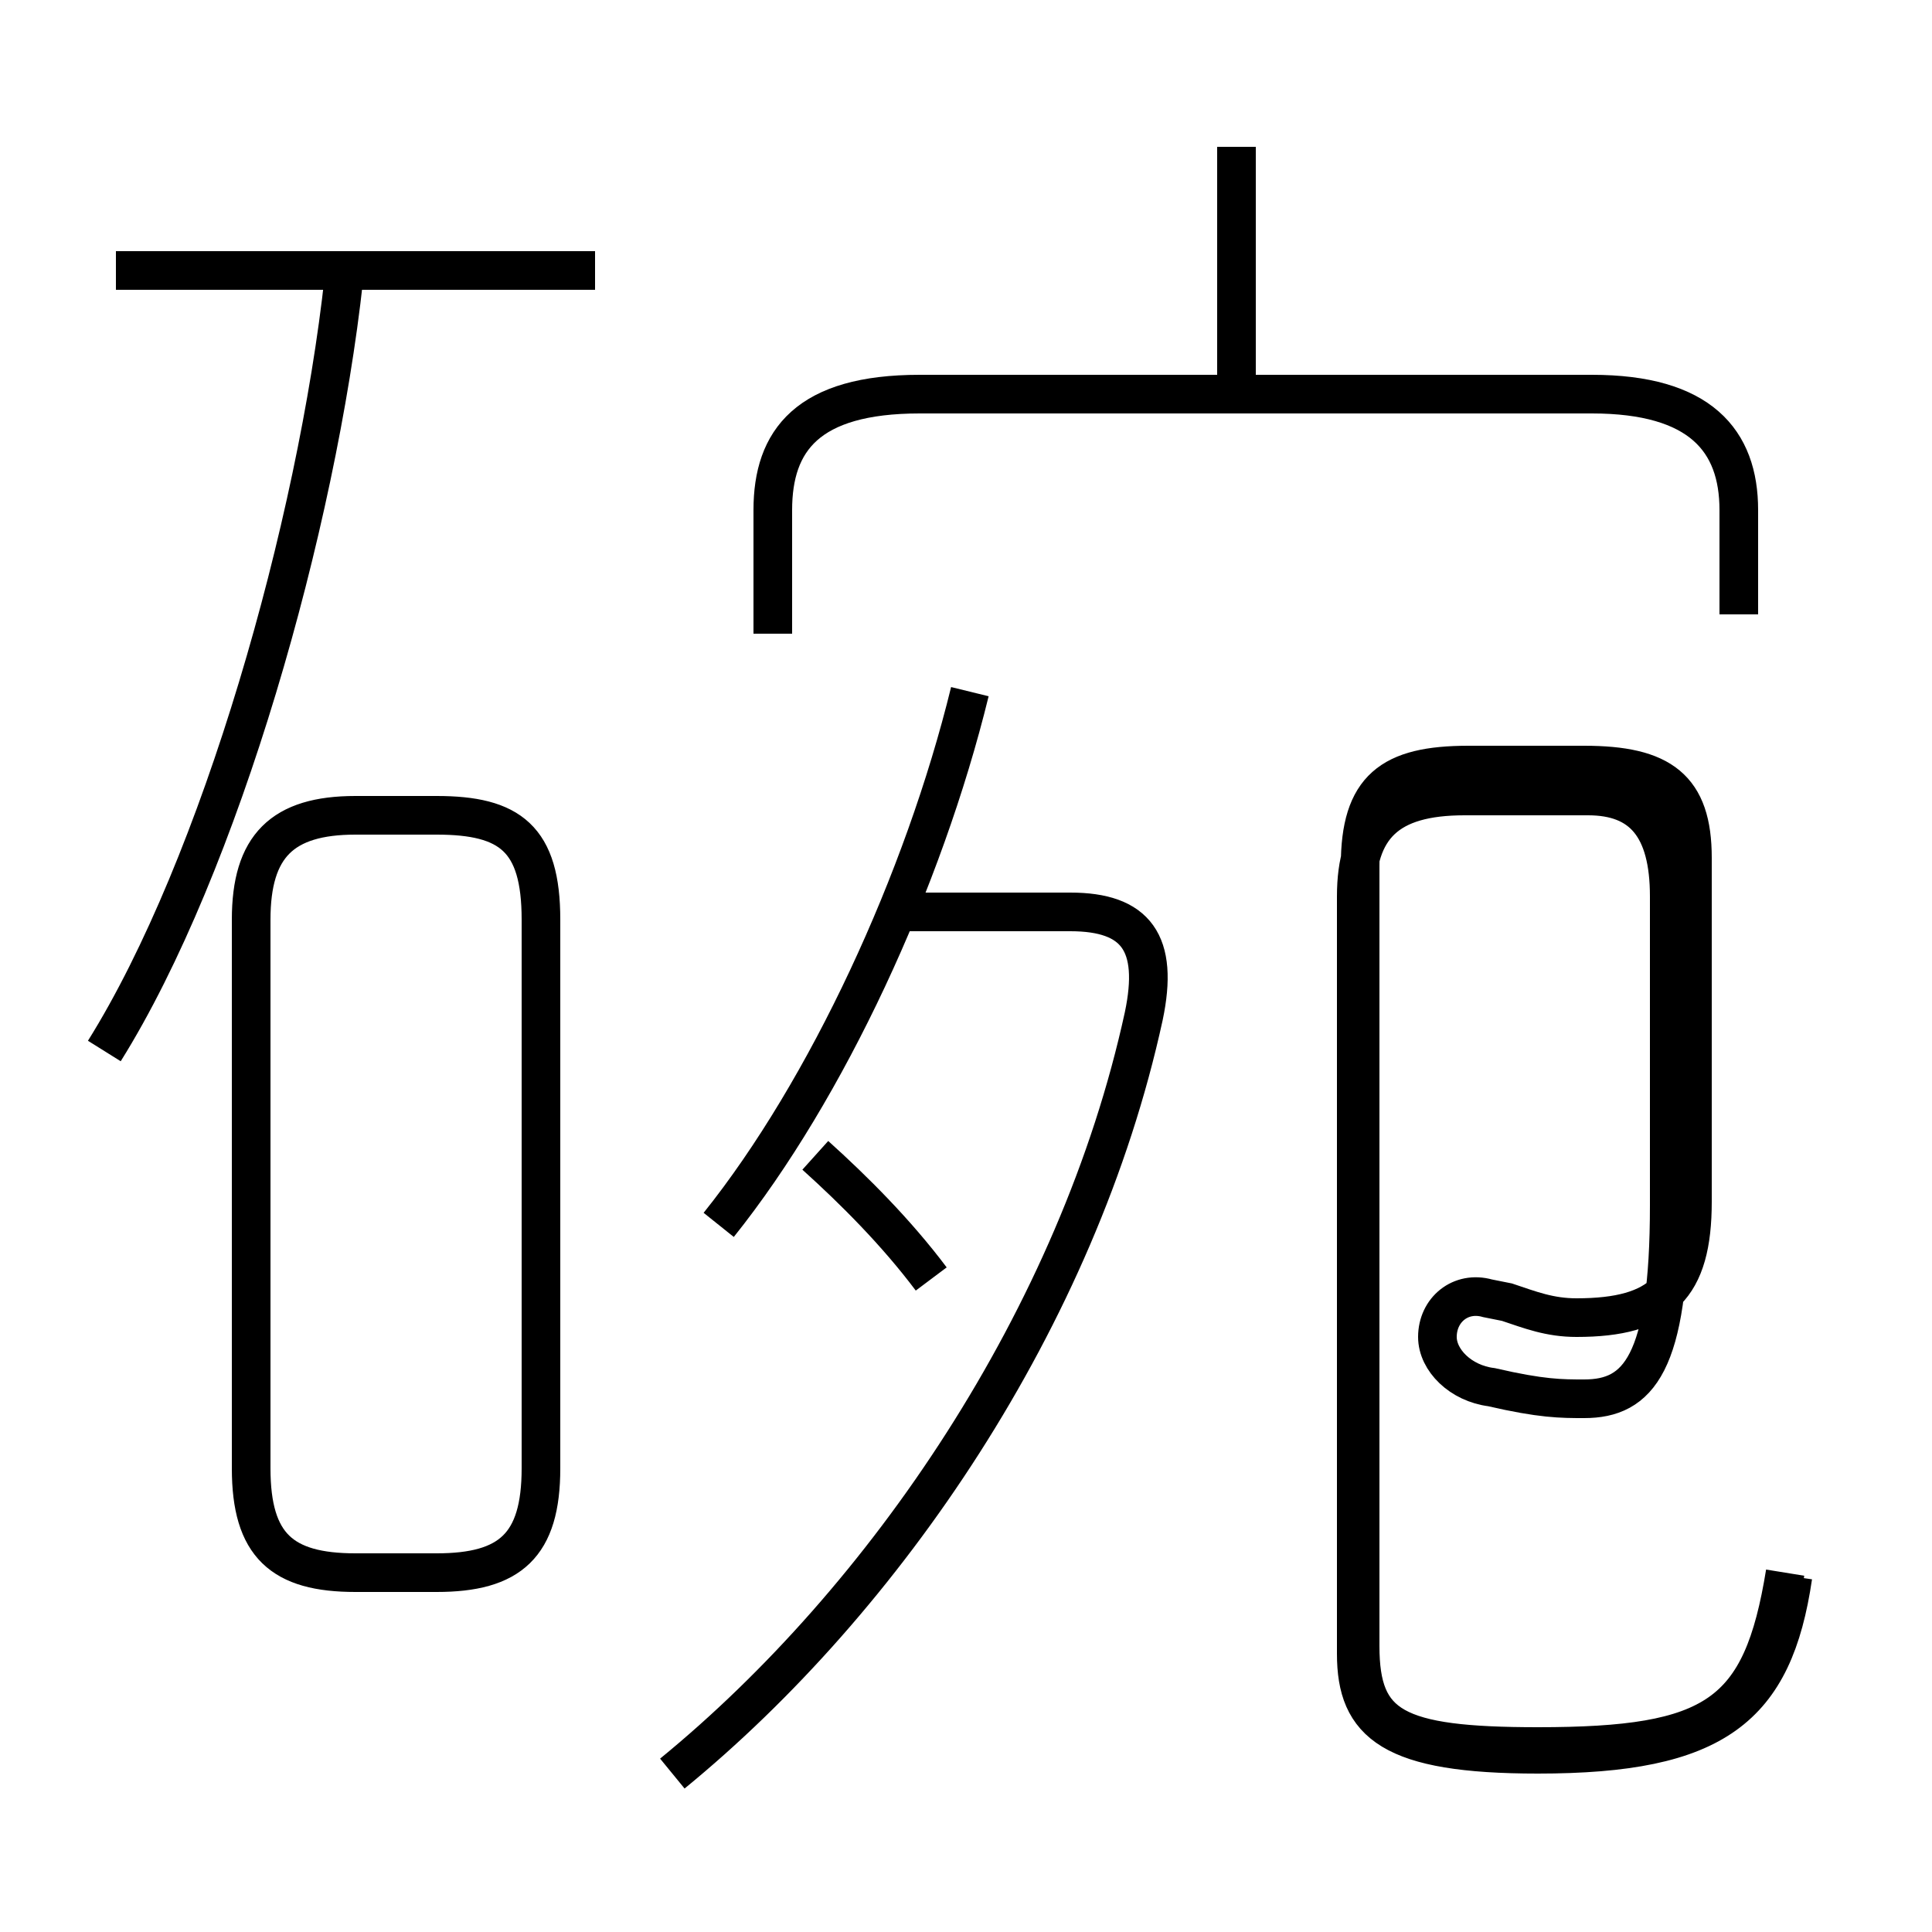 <?xml version='1.0' encoding='utf8'?>
<svg viewBox="0.0 -6.0 50.0 50.0" version="1.1" xmlns="http://www.w3.org/2000/svg">
<rect x="0.0" y="-6.0" width="50.0" height="50.0" fill="#808080" stroke="none"/>
<rect x="-1000" y="-1000" width="2000" height="2000" stroke="white" fill="white"/>
<g style="fill:white;stroke:#000000;  stroke-width:1">
<path d="M 46.2 -3.3 C 45.6 0.4 44.4 1.2 39.8 1.2 C 36.1 1.2 35.2 0.7 35.2 -1.4 L 35.2 -21.6 C 35.2 -23.6 36.0 -24.2 38.0 -24.2 L 41.0 -24.2 C 43.0 -24.2 43.8 -23.6 43.8 -21.8 L 43.8 -12.9 C 43.8 -10.7 43.0 -9.9 40.8 -9.9 C 40.1 -9.9 39.6 -10.1 39.0 -10.3 L 38.5 -10.4 C 37.8 -10.6 37.2 -10.1 37.2 -9.4 C 37.2 -8.8 37.8 -8.2 38.6 -8.1 C 39.9 -7.8 40.4 -7.8 41.0 -7.8 C 42.4 -7.8 43.2 -8.7 43.2 -12.8 L 43.2 -20.8 C 43.2 -22.6 42.5 -23.4 41.1 -23.4 L 37.9 -23.4 C 35.9 -23.4 35.1 -22.6 35.1 -20.8 L 35.1 -1.2 C 35.1 0.6 36.0 1.4 39.8 1.4 C 44.4 1.4 45.9 0.2 46.4 -3.2 M 9.2 -3.3 L 11.3 -3.3 C 13.2 -3.3 14.0 -4.0 14.0 -6.0 L 14.0 -20.2 C 14.0 -22.3 13.2 -22.9 11.3 -22.9 L 9.2 -22.9 C 7.3 -22.9 6.5 -22.1 6.5 -20.2 L 6.5 -6.0 C 6.5 -4.0 7.3 -3.3 9.2 -3.3 Z M 2.7 -16.8 C 5.7 -21.6 8.2 -30.4 8.9 -36.8 M 17.4 1.9 C 22.9 -2.6 27.9 -9.9 29.6 -17.7 C 30.0 -19.6 29.4 -20.4 27.7 -20.4 L 23.1 -20.4 M 15.4 -37.0 L 3.0 -37.0 M 18.6 -12.3 C 21.4 -15.8 23.9 -21.2 25.1 -26.1 M 24.1 -10.9 C 23.2 -12.1 22.1 -13.2 21.1 -14.1 M 45.0 -28.1 L 45.0 -30.8 C 45.0 -32.6 44.0 -33.8 41.2 -33.8 L 23.8 -33.8 C 20.9 -33.8 20.0 -32.6 20.0 -30.8 L 20.0 -27.6 M 32.0 -34.2 L 32.0 -40.2" transform="translate(0.0, 38.0)" />
</g>
</svg>